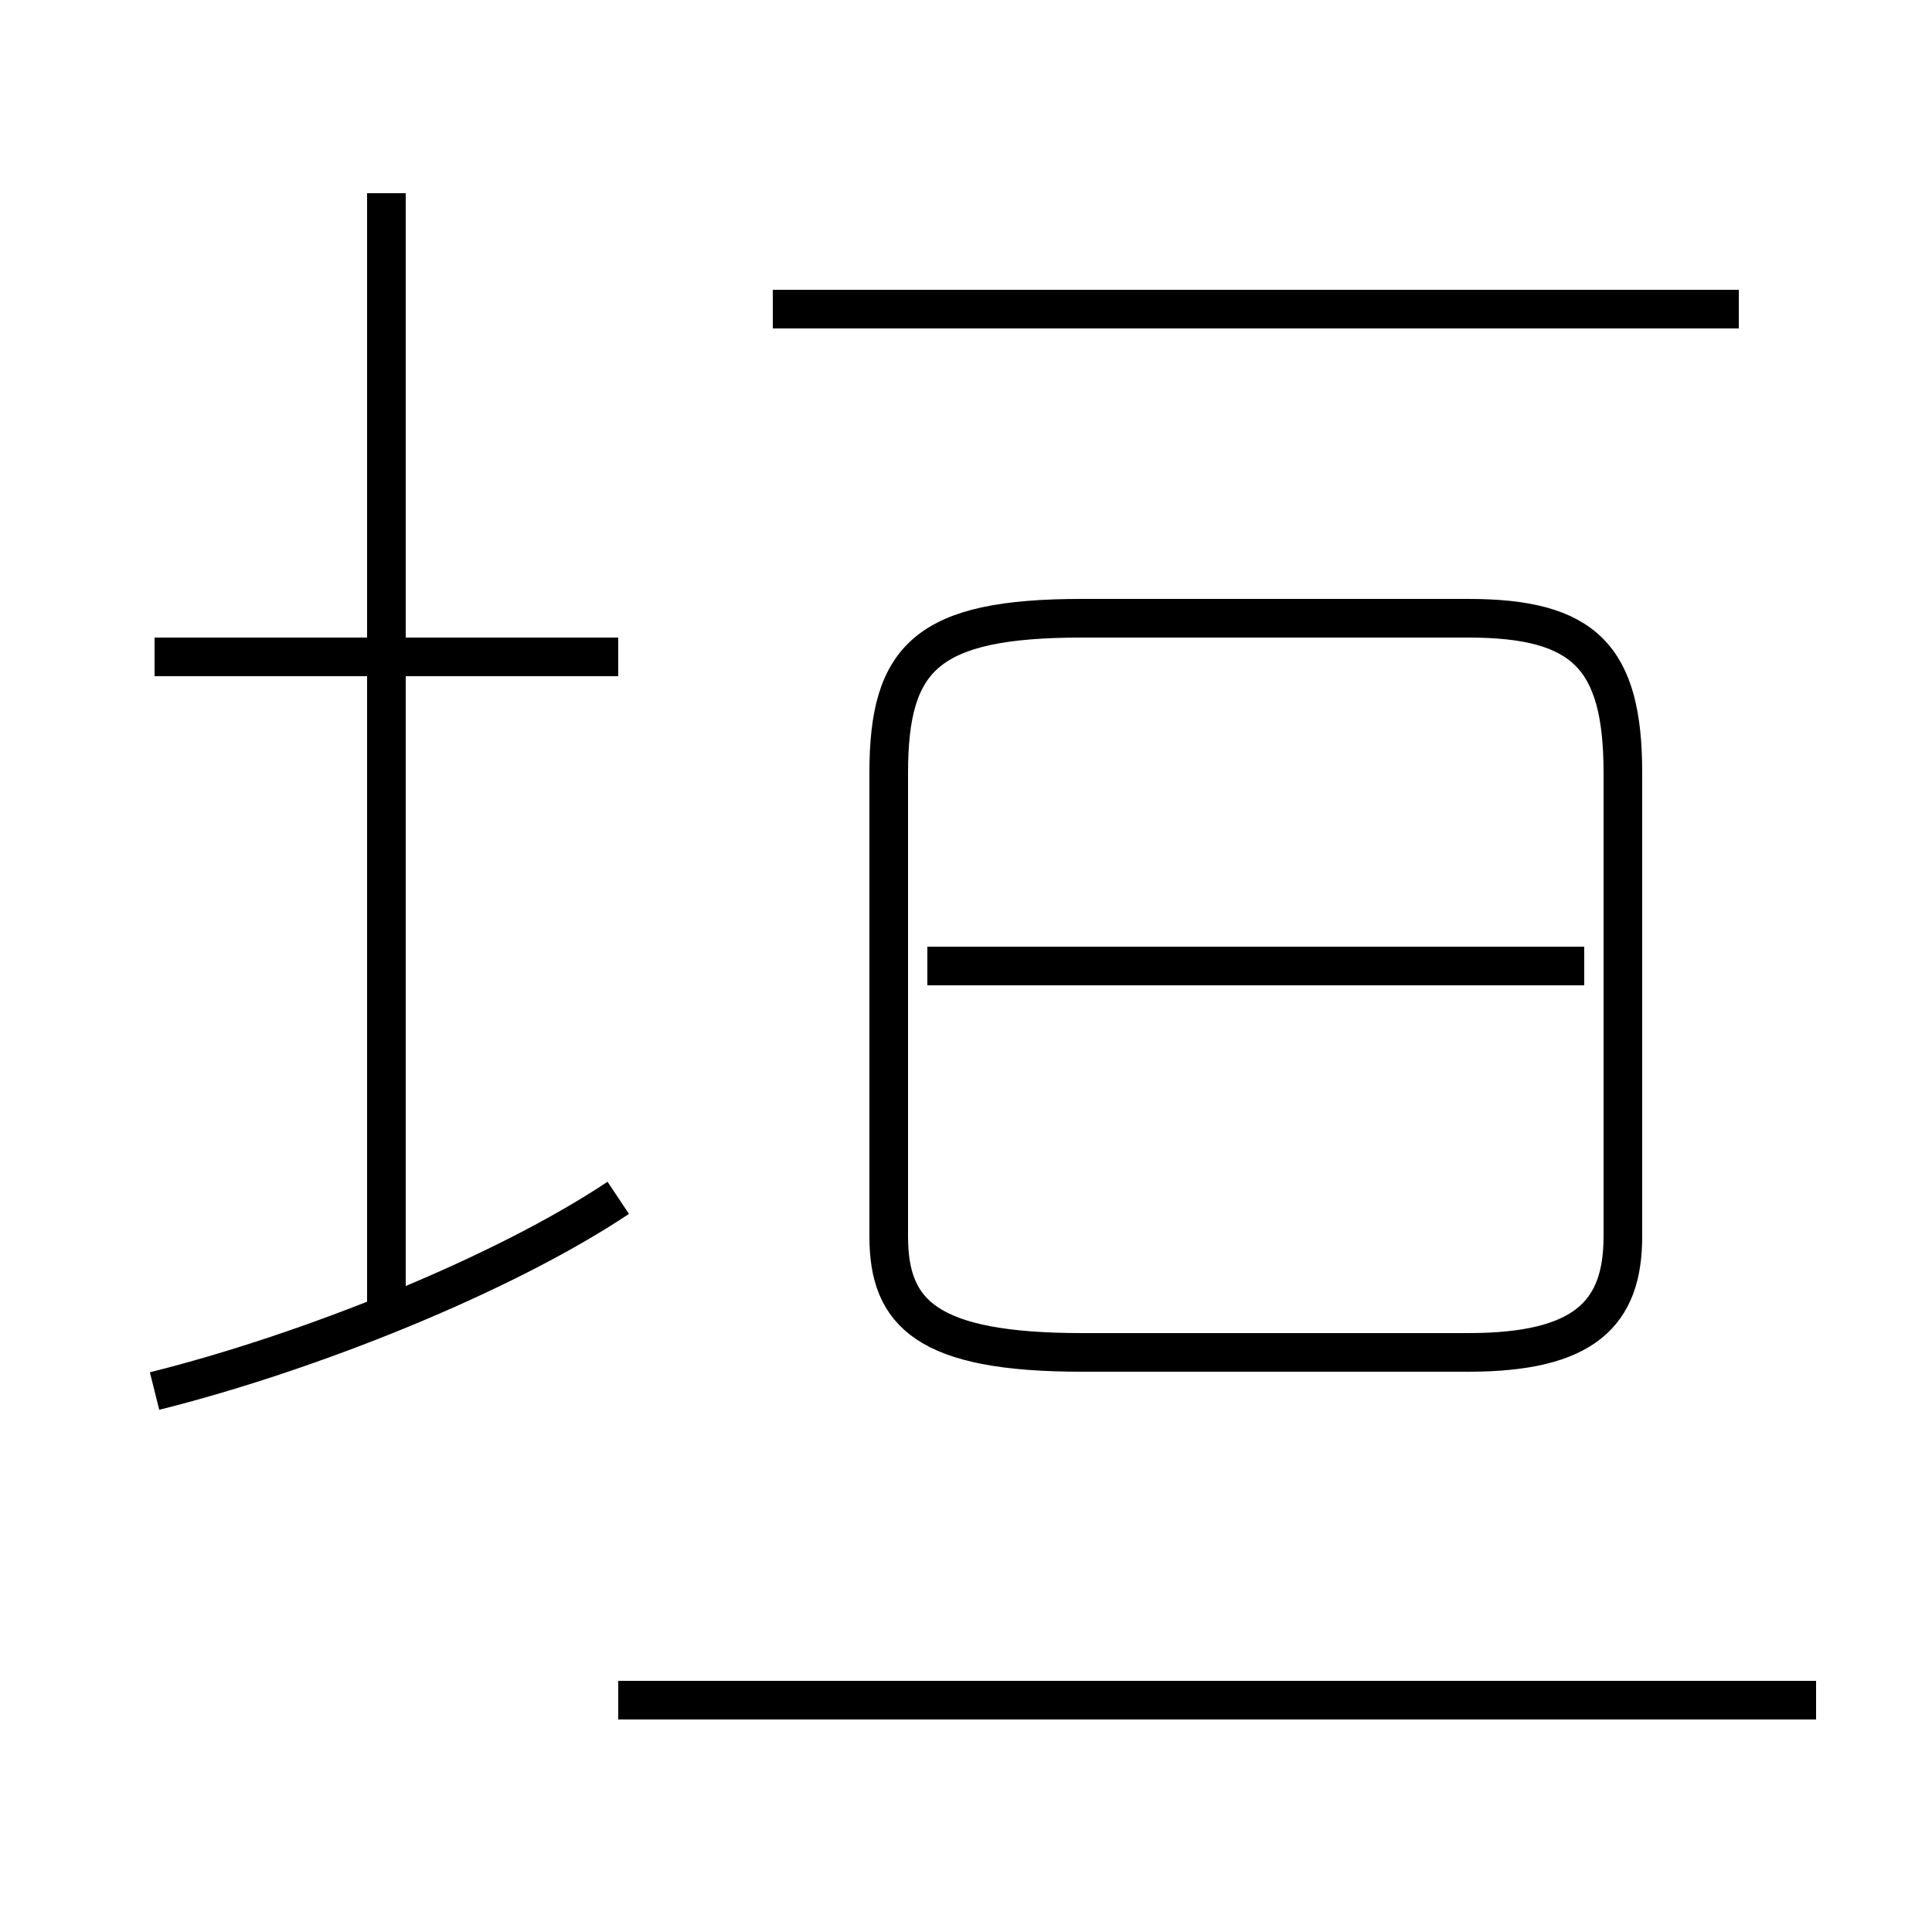 <?xml version='1.0' encoding='utf8'?>
<svg viewBox="0.0 -6.0 50.0 50.0" version="1.1" xmlns="http://www.w3.org/2000/svg">
<rect x="0.0" y="-6.0" width="50.0" height="50.0" fill="#808080" stroke="none"/>
<rect x="-1000" y="-1000" width="2000" height="2000" stroke="white" fill="white"/>
<g style="fill:white;stroke:#000000;  stroke-width:1">
<path d="M 28 -9 L 38 -9 C 41 -9 42 -10 42 -12 L 42 -24 C 42 -27 41 -28 38 -28 L 28 -28 C 24 -28 23 -27 23 -24 L 23 -12 C 23 -10 24 -9 28 -9 Z M 4 -8 C 8 -9 13 -11 16 -13 M 47 0 L 16 0 M 10 -10 L 10 -39 M 16 -27 L 4 -27 M 41 -19 L 24 -19 M 45 -36 L 20 -36" transform="translate(0.0 38.0)" />
</g>
</svg>